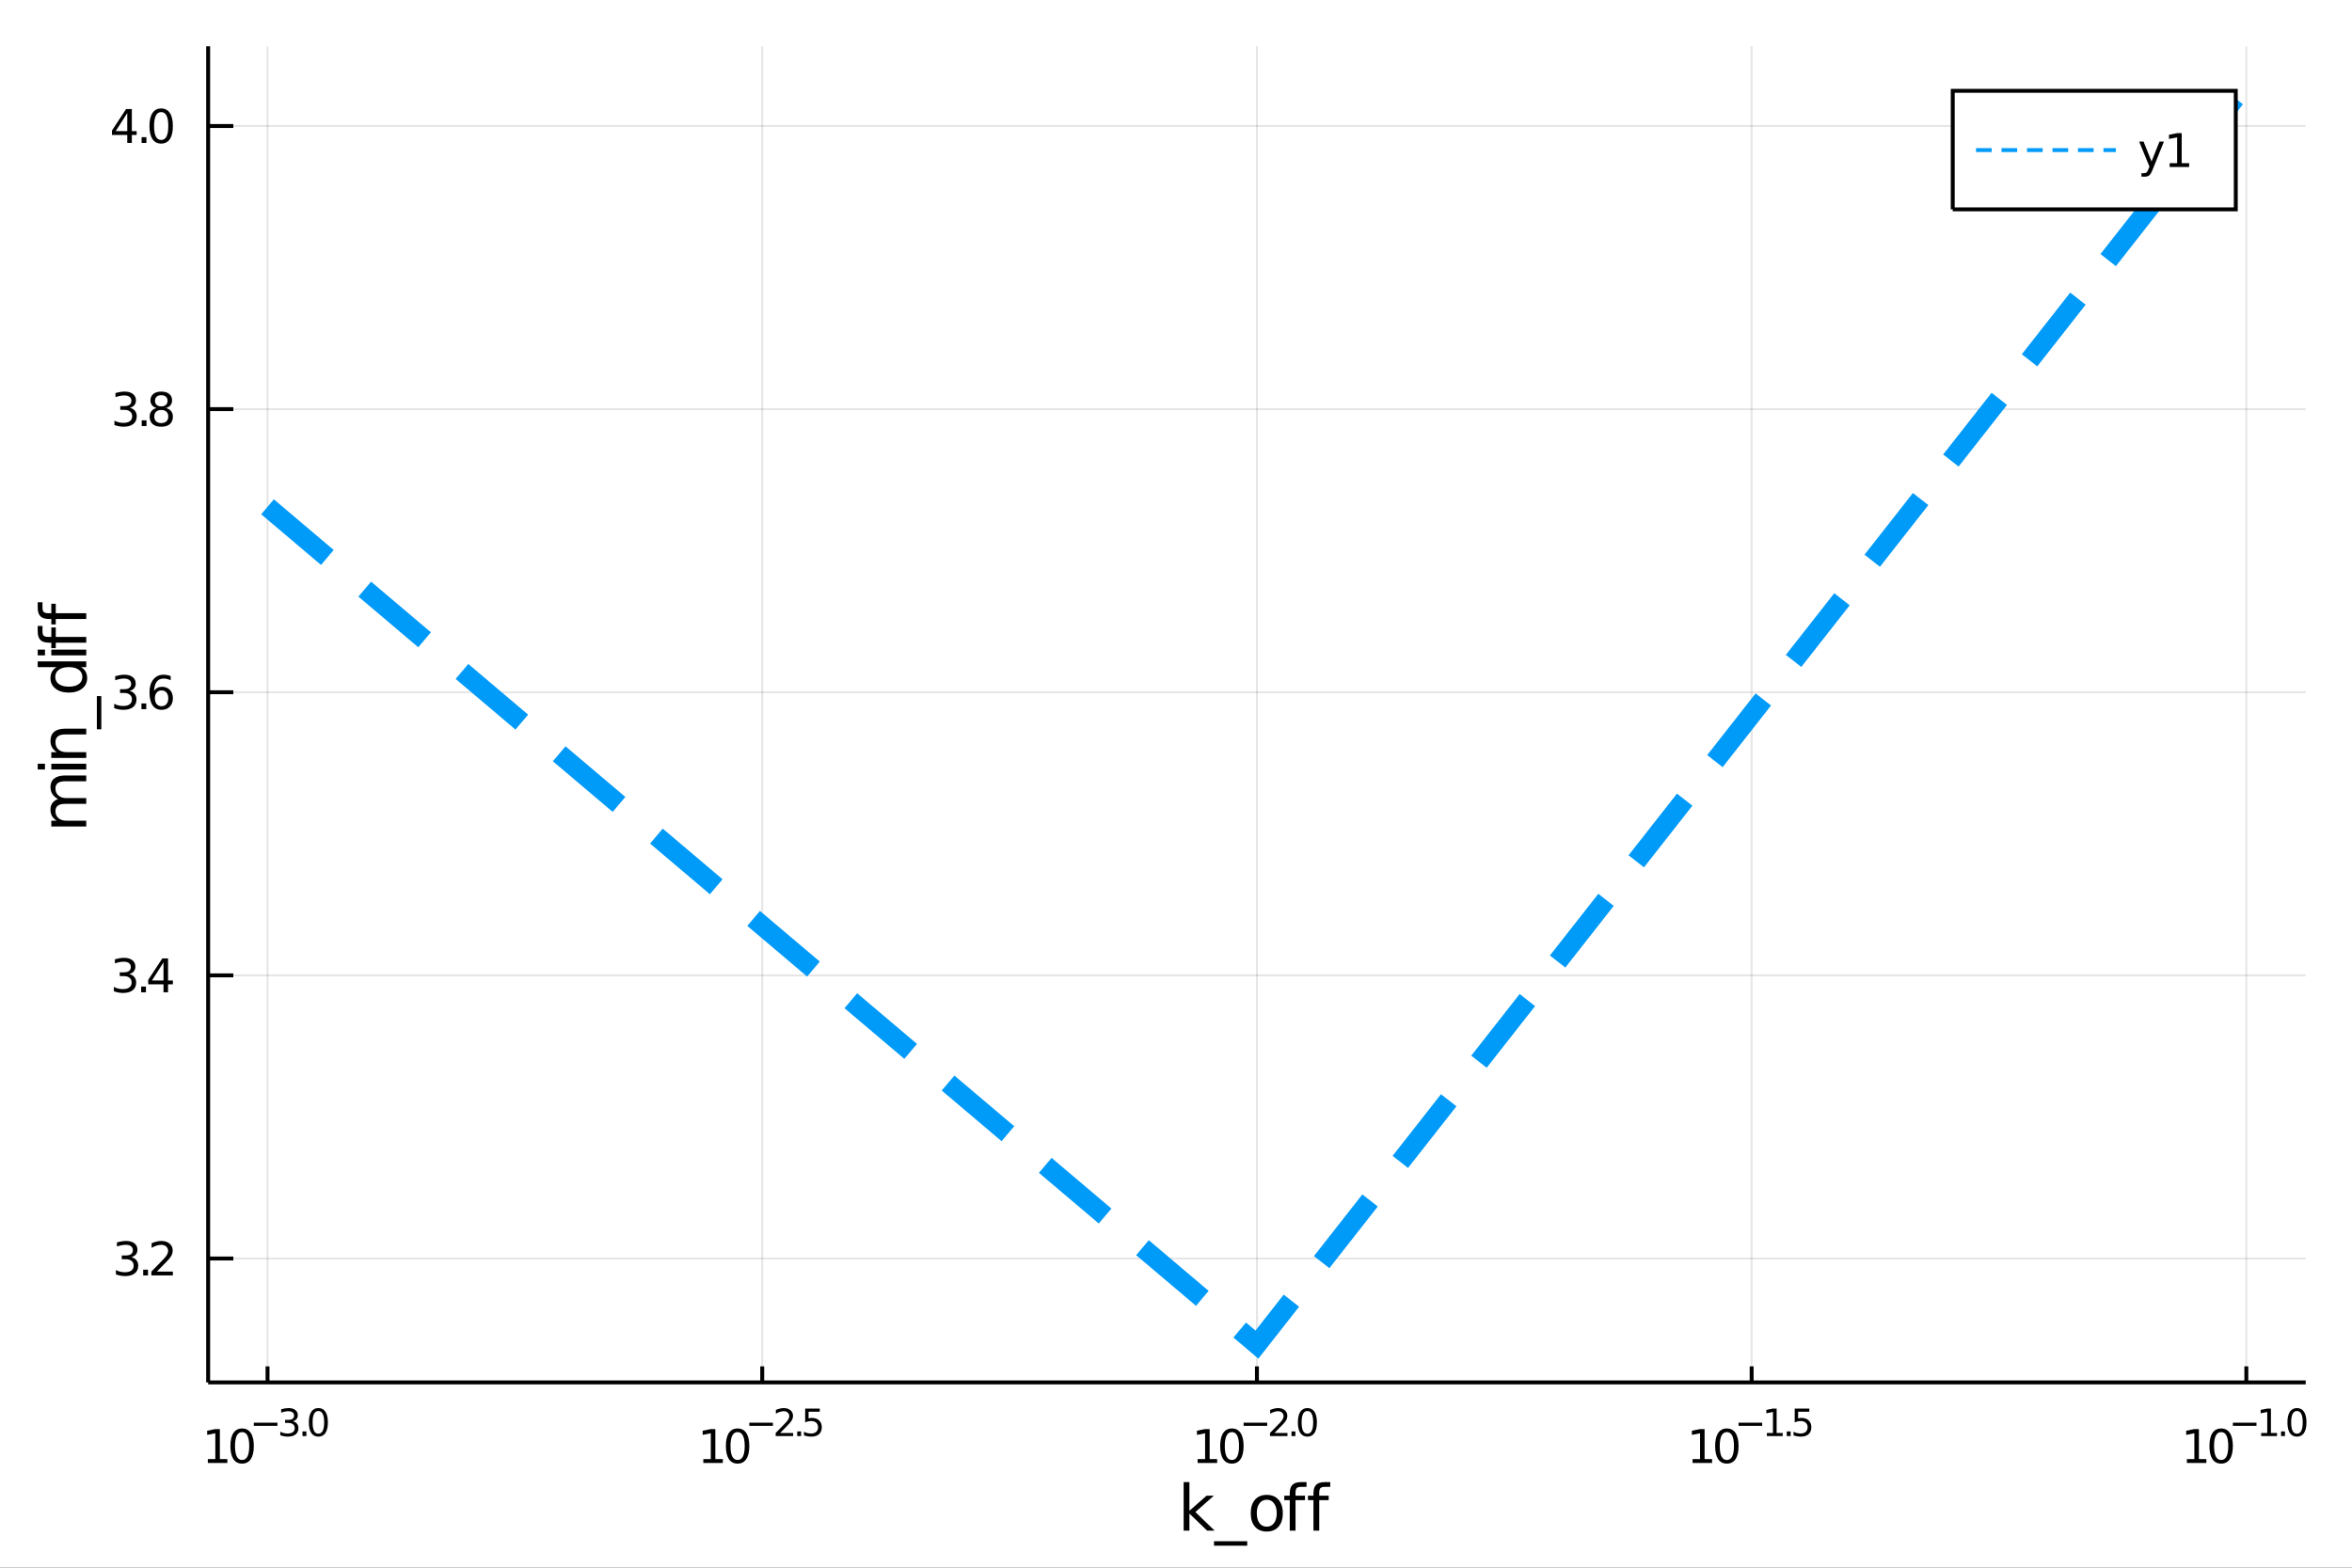 <?xml version="1.0" encoding="utf-8"?>
<svg xmlns="http://www.w3.org/2000/svg" xmlns:xlink="http://www.w3.org/1999/xlink" width="600" height="400" viewBox="0 0 2400 1600">
<rect x="0" y="0" width="2400" height="1600" fill="#333333" stroke="none"/>
<defs>
  <clipPath id="clip980">
    <rect x="0" y="0" width="2400" height="1600"/>
  </clipPath>
</defs>
<path clip-path="url(#clip980)" d="
M0 1600 L2400 1600 L2400 0 L0 0  Z
  " fill="#ffffff" fill-rule="evenodd" fill-opacity="1"/>
<defs>
  <clipPath id="clip981">
    <rect x="480" y="0" width="1681" height="1600"/>
  </clipPath>
</defs>
<path clip-path="url(#clip980)" d="
M212.413 1410.9 L2352.76 1410.9 L2352.76 47.244 L212.413 47.244  Z
  " fill="#ffffff" fill-rule="evenodd" fill-opacity="1"/>
<defs>
  <clipPath id="clip982">
    <rect x="212" y="47" width="2141" height="1365"/>
  </clipPath>
</defs>
<polyline clip-path="url(#clip982)" style="stroke:#000000; stroke-width:2; stroke-opacity:0.1; fill:none" points="
  272.988,1410.9 272.988,47.244 
  "/>
<polyline clip-path="url(#clip982)" style="stroke:#000000; stroke-width:2; stroke-opacity:0.1; fill:none" points="
  777.786,1410.9 777.786,47.244 
  "/>
<polyline clip-path="url(#clip982)" style="stroke:#000000; stroke-width:2; stroke-opacity:0.1; fill:none" points="
  1282.58,1410.9 1282.58,47.244 
  "/>
<polyline clip-path="url(#clip982)" style="stroke:#000000; stroke-width:2; stroke-opacity:0.1; fill:none" points="
  1787.38,1410.9 1787.38,47.244 
  "/>
<polyline clip-path="url(#clip982)" style="stroke:#000000; stroke-width:2; stroke-opacity:0.1; fill:none" points="
  2292.18,1410.9 2292.18,47.244 
  "/>
<polyline clip-path="url(#clip980)" style="stroke:#000000; stroke-width:4; stroke-opacity:1; fill:none" points="
  212.413,1410.9 2352.76,1410.9 
  "/>
<polyline clip-path="url(#clip980)" style="stroke:#000000; stroke-width:4; stroke-opacity:1; fill:none" points="
  272.988,1410.9 272.988,1394.53 
  "/>
<polyline clip-path="url(#clip980)" style="stroke:#000000; stroke-width:4; stroke-opacity:1; fill:none" points="
  777.786,1410.9 777.786,1394.53 
  "/>
<polyline clip-path="url(#clip980)" style="stroke:#000000; stroke-width:4; stroke-opacity:1; fill:none" points="
  1282.58,1410.9 1282.58,1394.53 
  "/>
<polyline clip-path="url(#clip980)" style="stroke:#000000; stroke-width:4; stroke-opacity:1; fill:none" points="
  1787.38,1410.9 1787.38,1394.53 
  "/>
<polyline clip-path="url(#clip980)" style="stroke:#000000; stroke-width:4; stroke-opacity:1; fill:none" points="
  2292.18,1410.9 2292.18,1394.53 
  "/>
<path clip-path="url(#clip980)" d="M 0 0 M212.079 1489.17 L219.718 1489.17 L219.718 1462.8 L211.407 1464.47 L211.407 1460.21 L219.671 1458.54 L224.347 1458.54 L224.347 1489.17 L231.986 1489.17 L231.986 1493.1 L212.079 1493.1 L212.079 1489.17 Z" fill="#000000" fill-rule="evenodd" fill-opacity="1" /><path clip-path="url(#clip980)" d="M 0 0 M247.055 1461.62 Q243.444 1461.62 241.616 1465.19 Q239.81 1468.73 239.81 1475.86 Q239.81 1482.97 241.616 1486.53 Q243.444 1490.07 247.055 1490.07 Q250.69 1490.07 252.495 1486.53 Q254.324 1482.97 254.324 1475.86 Q254.324 1468.73 252.495 1465.19 Q250.69 1461.62 247.055 1461.62 M247.055 1457.92 Q252.865 1457.92 255.921 1462.53 Q259 1467.11 259 1475.86 Q259 1484.59 255.921 1489.19 Q252.865 1493.78 247.055 1493.78 Q241.245 1493.78 238.166 1489.19 Q235.111 1484.59 235.111 1475.86 Q235.111 1467.11 238.166 1462.53 Q241.245 1457.92 247.055 1457.92 Z" fill="#000000" fill-rule="evenodd" fill-opacity="1" /><path clip-path="url(#clip980)" d="M 0 0 M259 1452.02 L283.111 1452.02 L283.111 1455.22 L259 1455.22 L259 1452.02 Z" fill="#000000" fill-rule="evenodd" fill-opacity="1" /><path clip-path="url(#clip980)" d="M 0 0 M298.741 1450.55 Q301.468 1451.14 302.991 1452.98 Q304.533 1454.82 304.533 1457.53 Q304.533 1461.69 301.675 1463.96 Q298.816 1466.24 293.55 1466.24 Q291.782 1466.24 289.901 1465.88 Q288.039 1465.54 286.045 1464.85 L286.045 1461.18 Q287.625 1462.1 289.506 1462.57 Q291.387 1463.04 293.437 1463.04 Q297.01 1463.04 298.872 1461.63 Q300.753 1460.22 300.753 1457.53 Q300.753 1455.05 299.004 1453.66 Q297.274 1452.25 294.17 1452.25 L290.898 1452.25 L290.898 1449.12 L294.321 1449.12 Q297.123 1449.12 298.609 1448.01 Q300.095 1446.89 300.095 1444.78 Q300.095 1442.62 298.552 1441.47 Q297.029 1440.3 294.17 1440.3 Q292.609 1440.3 290.822 1440.64 Q289.036 1440.98 286.892 1441.69 L286.892 1438.31 Q289.055 1437.71 290.935 1437.41 Q292.835 1437.11 294.509 1437.11 Q298.835 1437.11 301.355 1439.08 Q303.875 1441.04 303.875 1444.38 Q303.875 1446.72 302.54 1448.33 Q301.204 1449.93 298.741 1450.55 Z" fill="#000000" fill-rule="evenodd" fill-opacity="1" /><path clip-path="url(#clip980)" d="M 0 0 M308.652 1460.92 L312.621 1460.92 L312.621 1465.69 L308.652 1465.69 L308.652 1460.92 Z" fill="#000000" fill-rule="evenodd" fill-opacity="1" /><path clip-path="url(#clip980)" d="M 0 0 M324.865 1440.11 Q321.931 1440.11 320.445 1443.01 Q318.978 1445.89 318.978 1451.68 Q318.978 1457.46 320.445 1460.35 Q321.931 1463.23 324.865 1463.23 Q327.817 1463.23 329.284 1460.35 Q330.77 1457.46 330.77 1451.68 Q330.77 1445.89 329.284 1443.01 Q327.817 1440.11 324.865 1440.11 M324.865 1437.11 Q329.585 1437.11 332.068 1440.85 Q334.569 1444.57 334.569 1451.68 Q334.569 1458.77 332.068 1462.51 Q329.585 1466.24 324.865 1466.24 Q320.144 1466.24 317.642 1462.51 Q315.16 1458.77 315.16 1451.68 Q315.16 1444.57 317.642 1440.85 Q320.144 1437.11 324.865 1437.11 Z" fill="#000000" fill-rule="evenodd" fill-opacity="1" /><path clip-path="url(#clip980)" d="M 0 0 M717.667 1489.17 L725.305 1489.17 L725.305 1462.8 L716.995 1464.47 L716.995 1460.21 L725.259 1458.54 L729.935 1458.54 L729.935 1489.17 L737.574 1489.17 L737.574 1493.1 L717.667 1493.1 L717.667 1489.17 Z" fill="#000000" fill-rule="evenodd" fill-opacity="1" /><path clip-path="url(#clip980)" d="M 0 0 M752.643 1461.62 Q749.032 1461.62 747.203 1465.19 Q745.398 1468.73 745.398 1475.86 Q745.398 1482.97 747.203 1486.53 Q749.032 1490.07 752.643 1490.07 Q756.277 1490.07 758.083 1486.53 Q759.912 1482.97 759.912 1475.86 Q759.912 1468.73 758.083 1465.19 Q756.277 1461.62 752.643 1461.62 M752.643 1457.92 Q758.453 1457.92 761.509 1462.53 Q764.588 1467.11 764.588 1475.86 Q764.588 1484.59 761.509 1489.19 Q758.453 1493.78 752.643 1493.78 Q746.833 1493.78 743.754 1489.19 Q740.699 1484.59 740.699 1475.86 Q740.699 1467.11 743.754 1462.53 Q746.833 1457.92 752.643 1457.92 Z" fill="#000000" fill-rule="evenodd" fill-opacity="1" /><path clip-path="url(#clip980)" d="M 0 0 M764.588 1452.02 L788.699 1452.02 L788.699 1455.22 L764.588 1455.22 L764.588 1452.02 Z" fill="#000000" fill-rule="evenodd" fill-opacity="1" /><path clip-path="url(#clip980)" d="M 0 0 M796.091 1462.5 L809.35 1462.5 L809.35 1465.69 L791.52 1465.69 L791.52 1462.5 Q793.683 1460.26 797.407 1456.5 Q801.15 1452.72 802.109 1451.63 Q803.933 1449.58 804.648 1448.16 Q805.382 1446.74 805.382 1445.36 Q805.382 1443.12 803.802 1441.71 Q802.241 1440.3 799.721 1440.3 Q797.934 1440.3 795.94 1440.92 Q793.965 1441.54 791.708 1442.8 L791.708 1438.97 Q794.003 1438.05 795.997 1437.58 Q797.99 1437.11 799.645 1437.11 Q804.009 1437.11 806.604 1439.29 Q809.2 1441.47 809.2 1445.12 Q809.2 1446.85 808.541 1448.41 Q807.902 1449.95 806.19 1452.06 Q805.72 1452.6 803.2 1455.22 Q800.68 1457.81 796.091 1462.5 Z" fill="#000000" fill-rule="evenodd" fill-opacity="1" /><path clip-path="url(#clip980)" d="M 0 0 M813.469 1460.92 L817.437 1460.92 L817.437 1465.69 L813.469 1465.69 L813.469 1460.92 Z" fill="#000000" fill-rule="evenodd" fill-opacity="1" /><path clip-path="url(#clip980)" d="M 0 0 M821.594 1437.61 L836.509 1437.61 L836.509 1440.81 L825.073 1440.81 L825.073 1447.69 Q825.901 1447.41 826.728 1447.28 Q827.556 1447.13 828.384 1447.13 Q833.085 1447.13 835.831 1449.71 Q838.577 1452.28 838.577 1456.68 Q838.577 1461.22 835.756 1463.74 Q832.935 1466.24 827.801 1466.24 Q826.033 1466.24 824.189 1465.94 Q822.365 1465.64 820.409 1465.04 L820.409 1461.22 Q822.102 1462.14 823.907 1462.59 Q825.713 1463.04 827.725 1463.04 Q830.979 1463.04 832.879 1461.33 Q834.778 1459.62 834.778 1456.68 Q834.778 1453.75 832.879 1452.04 Q830.979 1450.33 827.725 1450.33 Q826.202 1450.33 824.678 1450.67 Q823.174 1451 821.594 1451.72 L821.594 1437.61 Z" fill="#000000" fill-rule="evenodd" fill-opacity="1" /><path clip-path="url(#clip980)" d="M 0 0 M1222.06 1489.17 L1229.7 1489.17 L1229.7 1462.8 L1221.39 1464.47 L1221.39 1460.21 L1229.65 1458.54 L1234.33 1458.54 L1234.33 1489.17 L1241.97 1489.17 L1241.97 1493.1 L1222.06 1493.1 L1222.06 1489.17 Z" fill="#000000" fill-rule="evenodd" fill-opacity="1" /><path clip-path="url(#clip980)" d="M 0 0 M1257.04 1461.62 Q1253.43 1461.62 1251.6 1465.19 Q1249.79 1468.73 1249.79 1475.86 Q1249.79 1482.97 1251.6 1486.53 Q1253.43 1490.07 1257.04 1490.07 Q1260.67 1490.07 1262.48 1486.53 Q1264.31 1482.97 1264.31 1475.86 Q1264.31 1468.73 1262.48 1465.19 Q1260.67 1461.62 1257.04 1461.62 M1257.04 1457.92 Q1262.85 1457.92 1265.9 1462.53 Q1268.98 1467.11 1268.98 1475.86 Q1268.98 1484.59 1265.9 1489.19 Q1262.85 1493.78 1257.04 1493.78 Q1251.23 1493.78 1248.15 1489.19 Q1245.09 1484.59 1245.09 1475.86 Q1245.09 1467.11 1248.15 1462.53 Q1251.23 1457.92 1257.04 1457.92 Z" fill="#000000" fill-rule="evenodd" fill-opacity="1" /><path clip-path="url(#clip980)" d="M 0 0 M1268.98 1452.02 L1293.09 1452.02 L1293.09 1455.22 L1268.98 1455.22 L1268.98 1452.02 Z" fill="#000000" fill-rule="evenodd" fill-opacity="1" /><path clip-path="url(#clip980)" d="M 0 0 M1300.48 1462.5 L1313.74 1462.5 L1313.74 1465.69 L1295.91 1465.69 L1295.91 1462.5 Q1298.08 1460.26 1301.8 1456.5 Q1305.54 1452.72 1306.5 1451.63 Q1308.33 1449.58 1309.04 1448.16 Q1309.78 1446.74 1309.78 1445.36 Q1309.78 1443.12 1308.2 1441.71 Q1306.63 1440.3 1304.11 1440.3 Q1302.33 1440.3 1300.33 1440.92 Q1298.36 1441.54 1296.1 1442.8 L1296.1 1438.97 Q1298.4 1438.05 1300.39 1437.58 Q1302.38 1437.11 1304.04 1437.11 Q1308.4 1437.11 1311 1439.29 Q1313.59 1441.47 1313.59 1445.12 Q1313.59 1446.85 1312.93 1448.41 Q1312.3 1449.95 1310.58 1452.06 Q1310.11 1452.6 1307.59 1455.22 Q1305.07 1457.81 1300.48 1462.5 Z" fill="#000000" fill-rule="evenodd" fill-opacity="1" /><path clip-path="url(#clip980)" d="M 0 0 M1317.86 1460.92 L1321.83 1460.92 L1321.83 1465.69 L1317.86 1465.69 L1317.86 1460.92 Z" fill="#000000" fill-rule="evenodd" fill-opacity="1" /><path clip-path="url(#clip980)" d="M 0 0 M1334.07 1440.11 Q1331.14 1440.11 1329.66 1443.01 Q1328.19 1445.89 1328.19 1451.68 Q1328.19 1457.46 1329.66 1460.35 Q1331.14 1463.23 1334.07 1463.23 Q1337.03 1463.23 1338.49 1460.35 Q1339.98 1457.46 1339.98 1451.68 Q1339.98 1445.89 1338.49 1443.01 Q1337.03 1440.11 1334.07 1440.11 M1334.07 1437.11 Q1338.8 1437.11 1341.28 1440.85 Q1343.78 1444.57 1343.78 1451.68 Q1343.78 1458.77 1341.28 1462.51 Q1338.8 1466.24 1334.07 1466.24 Q1329.35 1466.24 1326.85 1462.51 Q1324.37 1458.77 1324.37 1451.68 Q1324.37 1444.57 1326.85 1440.85 Q1329.35 1437.11 1334.07 1437.11 Z" fill="#000000" fill-rule="evenodd" fill-opacity="1" /><path clip-path="url(#clip980)" d="M 0 0 M1727.11 1489.17 L1734.75 1489.17 L1734.75 1462.8 L1726.44 1464.47 L1726.44 1460.21 L1734.7 1458.54 L1739.38 1458.54 L1739.38 1489.17 L1747.02 1489.17 L1747.02 1493.1 L1727.11 1493.1 L1727.11 1489.17 Z" fill="#000000" fill-rule="evenodd" fill-opacity="1" /><path clip-path="url(#clip980)" d="M 0 0 M1762.09 1461.62 Q1758.48 1461.62 1756.65 1465.19 Q1754.84 1468.73 1754.84 1475.86 Q1754.84 1482.97 1756.65 1486.53 Q1758.48 1490.07 1762.09 1490.07 Q1765.72 1490.07 1767.53 1486.53 Q1769.36 1482.97 1769.36 1475.86 Q1769.36 1468.73 1767.53 1465.19 Q1765.72 1461.62 1762.09 1461.62 M1762.09 1457.92 Q1767.9 1457.92 1770.95 1462.53 Q1774.03 1467.11 1774.03 1475.86 Q1774.03 1484.59 1770.95 1489.19 Q1767.9 1493.78 1762.09 1493.78 Q1756.28 1493.78 1753.2 1489.19 Q1750.14 1484.59 1750.14 1475.86 Q1750.14 1467.11 1753.2 1462.53 Q1756.28 1457.92 1762.09 1457.92 Z" fill="#000000" fill-rule="evenodd" fill-opacity="1" /><path clip-path="url(#clip980)" d="M 0 0 M1774.03 1452.02 L1798.14 1452.02 L1798.14 1455.22 L1774.03 1455.22 L1774.03 1452.02 Z" fill="#000000" fill-rule="evenodd" fill-opacity="1" /><path clip-path="url(#clip980)" d="M 0 0 M1802.92 1462.5 L1809.13 1462.5 L1809.13 1441.07 L1802.38 1442.43 L1802.38 1438.97 L1809.09 1437.61 L1812.89 1437.61 L1812.89 1462.5 L1819.1 1462.5 L1819.1 1465.69 L1802.92 1465.69 L1802.92 1462.5 Z" fill="#000000" fill-rule="evenodd" fill-opacity="1" /><path clip-path="url(#clip980)" d="M 0 0 M1823.22 1460.92 L1827.18 1460.92 L1827.18 1465.69 L1823.22 1465.69 L1823.22 1460.92 Z" fill="#000000" fill-rule="evenodd" fill-opacity="1" /><path clip-path="url(#clip980)" d="M 0 0 M1831.34 1437.61 L1846.25 1437.61 L1846.25 1440.81 L1834.82 1440.81 L1834.82 1447.69 Q1835.65 1447.41 1836.47 1447.28 Q1837.3 1447.13 1838.13 1447.13 Q1842.83 1447.13 1845.58 1449.71 Q1848.32 1452.28 1848.32 1456.68 Q1848.32 1461.22 1845.5 1463.74 Q1842.68 1466.24 1837.55 1466.24 Q1835.78 1466.24 1833.94 1465.94 Q1832.11 1465.64 1830.16 1465.04 L1830.16 1461.22 Q1831.85 1462.14 1833.65 1462.59 Q1835.46 1463.04 1837.47 1463.04 Q1840.73 1463.04 1842.62 1461.33 Q1844.52 1459.62 1844.52 1456.68 Q1844.52 1453.75 1842.62 1452.04 Q1840.73 1450.33 1837.47 1450.33 Q1835.95 1450.33 1834.42 1450.67 Q1832.92 1451 1831.34 1451.72 L1831.34 1437.61 Z" fill="#000000" fill-rule="evenodd" fill-opacity="1" /><path clip-path="url(#clip980)" d="M 0 0 M2231.51 1489.17 L2239.14 1489.17 L2239.14 1462.8 L2230.83 1464.47 L2230.83 1460.21 L2239.1 1458.54 L2243.77 1458.54 L2243.77 1489.17 L2251.41 1489.17 L2251.41 1493.1 L2231.51 1493.1 L2231.51 1489.17 Z" fill="#000000" fill-rule="evenodd" fill-opacity="1" /><path clip-path="url(#clip980)" d="M 0 0 M2266.48 1461.62 Q2262.87 1461.62 2261.04 1465.19 Q2259.24 1468.73 2259.24 1475.86 Q2259.24 1482.97 2261.04 1486.53 Q2262.87 1490.07 2266.48 1490.07 Q2270.12 1490.07 2271.92 1486.53 Q2273.75 1482.97 2273.75 1475.86 Q2273.75 1468.73 2271.92 1465.19 Q2270.12 1461.62 2266.48 1461.62 M2266.48 1457.92 Q2272.29 1457.92 2275.35 1462.53 Q2278.43 1467.11 2278.43 1475.86 Q2278.43 1484.59 2275.35 1489.19 Q2272.29 1493.78 2266.48 1493.78 Q2260.67 1493.78 2257.59 1489.19 Q2254.54 1484.59 2254.54 1475.86 Q2254.54 1467.11 2257.59 1462.53 Q2260.67 1457.92 2266.48 1457.92 Z" fill="#000000" fill-rule="evenodd" fill-opacity="1" /><path clip-path="url(#clip980)" d="M 0 0 M2278.43 1452.02 L2302.54 1452.02 L2302.54 1455.22 L2278.43 1455.22 L2278.43 1452.02 Z" fill="#000000" fill-rule="evenodd" fill-opacity="1" /><path clip-path="url(#clip980)" d="M 0 0 M2307.32 1462.5 L2313.52 1462.5 L2313.52 1441.07 L2306.77 1442.43 L2306.77 1438.97 L2313.48 1437.61 L2317.28 1437.61 L2317.28 1462.5 L2323.49 1462.5 L2323.49 1465.69 L2307.32 1465.69 L2307.32 1462.5 Z" fill="#000000" fill-rule="evenodd" fill-opacity="1" /><path clip-path="url(#clip980)" d="M 0 0 M2327.61 1460.92 L2331.58 1460.92 L2331.58 1465.69 L2327.61 1465.69 L2327.61 1460.92 Z" fill="#000000" fill-rule="evenodd" fill-opacity="1" /><path clip-path="url(#clip980)" d="M 0 0 M2343.82 1440.11 Q2340.89 1440.11 2339.4 1443.01 Q2337.93 1445.89 2337.93 1451.68 Q2337.93 1457.46 2339.4 1460.35 Q2340.89 1463.23 2343.82 1463.23 Q2346.77 1463.23 2348.24 1460.35 Q2349.73 1457.46 2349.73 1451.68 Q2349.73 1445.89 2348.24 1443.01 Q2346.77 1440.11 2343.82 1440.11 M2343.82 1437.11 Q2348.54 1437.11 2351.02 1440.85 Q2353.53 1444.57 2353.53 1451.68 Q2353.53 1458.77 2351.02 1462.51 Q2348.54 1466.24 2343.82 1466.24 Q2339.1 1466.24 2336.6 1462.51 Q2334.12 1458.77 2334.12 1451.68 Q2334.12 1444.57 2336.6 1440.85 Q2339.1 1437.11 2343.82 1437.11 Z" fill="#000000" fill-rule="evenodd" fill-opacity="1" /><path clip-path="url(#clip980)" d="M 0 0 M1207.8 1512.66 L1213.69 1512.66 L1213.69 1541.91 L1231.17 1526.54 L1238.64 1526.54 L1219.74 1543.22 L1239.44 1562.19 L1231.8 1562.19 L1213.69 1544.78 L1213.69 1562.19 L1207.8 1562.19 L1207.8 1512.66 Z" fill="#000000" fill-rule="evenodd" fill-opacity="1" /><path clip-path="url(#clip980)" d="M 0 0 M1272.67 1573.01 L1272.67 1577.56 L1238.8 1577.56 L1238.8 1573.01 L1272.67 1573.01 Z" fill="#000000" fill-rule="evenodd" fill-opacity="1" /><path clip-path="url(#clip980)" d="M 0 0 M1292.63 1530.64 Q1287.92 1530.64 1285.18 1534.34 Q1282.44 1538 1282.44 1544.39 Q1282.44 1550.79 1285.15 1554.48 Q1287.88 1558.14 1292.63 1558.14 Q1297.3 1558.14 1300.04 1554.45 Q1302.78 1550.76 1302.78 1544.39 Q1302.78 1538.06 1300.04 1534.37 Q1297.3 1530.64 1292.63 1530.64 M1292.63 1525.68 Q1300.27 1525.68 1304.63 1530.64 Q1308.99 1535.61 1308.99 1544.39 Q1308.99 1553.15 1304.63 1558.14 Q1300.27 1563.11 1292.63 1563.11 Q1284.96 1563.11 1280.59 1558.14 Q1276.27 1553.15 1276.27 1544.39 Q1276.27 1535.61 1280.59 1530.64 Q1284.96 1525.68 1292.63 1525.68 Z" fill="#000000" fill-rule="evenodd" fill-opacity="1" /><path clip-path="url(#clip980)" d="M 0 0 M1333.18 1512.66 L1333.18 1517.53 L1327.57 1517.53 Q1324.42 1517.53 1323.18 1518.8 Q1321.97 1520.08 1321.97 1523.39 L1321.97 1526.54 L1331.62 1526.54 L1331.62 1531.09 L1321.97 1531.09 L1321.97 1562.19 L1316.08 1562.19 L1316.08 1531.09 L1310.48 1531.09 L1310.48 1526.54 L1316.08 1526.54 L1316.08 1524.05 Q1316.08 1518.1 1318.85 1515.4 Q1321.62 1512.66 1327.64 1512.66 L1333.18 1512.66 Z" fill="#000000" fill-rule="evenodd" fill-opacity="1" /><path clip-path="url(#clip980)" d="M 0 0 M1357.37 1512.66 L1357.37 1517.53 L1351.76 1517.53 Q1348.61 1517.53 1347.37 1518.8 Q1346.16 1520.08 1346.16 1523.39 L1346.16 1526.54 L1355.81 1526.54 L1355.81 1531.09 L1346.16 1531.09 L1346.16 1562.19 L1340.27 1562.19 L1340.27 1531.09 L1334.67 1531.09 L1334.67 1526.54 L1340.27 1526.54 L1340.27 1524.05 Q1340.27 1518.1 1343.04 1515.4 Q1345.81 1512.66 1351.83 1512.66 L1357.37 1512.66 Z" fill="#000000" fill-rule="evenodd" fill-opacity="1" /><polyline clip-path="url(#clip982)" style="stroke:#000000; stroke-width:2; stroke-opacity:0.1; fill:none" points="
  212.413,1284.44 2352.76,1284.44 
  "/>
<polyline clip-path="url(#clip982)" style="stroke:#000000; stroke-width:2; stroke-opacity:0.1; fill:none" points="
  212.413,995.479 2352.76,995.479 
  "/>
<polyline clip-path="url(#clip982)" style="stroke:#000000; stroke-width:2; stroke-opacity:0.1; fill:none" points="
  212.413,706.522 2352.76,706.522 
  "/>
<polyline clip-path="url(#clip982)" style="stroke:#000000; stroke-width:2; stroke-opacity:0.1; fill:none" points="
  212.413,417.565 2352.76,417.565 
  "/>
<polyline clip-path="url(#clip982)" style="stroke:#000000; stroke-width:2; stroke-opacity:0.1; fill:none" points="
  212.413,128.607 2352.76,128.607 
  "/>
<polyline clip-path="url(#clip980)" style="stroke:#000000; stroke-width:4; stroke-opacity:1; fill:none" points="
  212.413,1410.9 212.413,47.244 
  "/>
<polyline clip-path="url(#clip980)" style="stroke:#000000; stroke-width:4; stroke-opacity:1; fill:none" points="
  212.413,1284.44 238.097,1284.44 
  "/>
<polyline clip-path="url(#clip980)" style="stroke:#000000; stroke-width:4; stroke-opacity:1; fill:none" points="
  212.413,995.479 238.097,995.479 
  "/>
<polyline clip-path="url(#clip980)" style="stroke:#000000; stroke-width:4; stroke-opacity:1; fill:none" points="
  212.413,706.522 238.097,706.522 
  "/>
<polyline clip-path="url(#clip980)" style="stroke:#000000; stroke-width:4; stroke-opacity:1; fill:none" points="
  212.413,417.565 238.097,417.565 
  "/>
<polyline clip-path="url(#clip980)" style="stroke:#000000; stroke-width:4; stroke-opacity:1; fill:none" points="
  212.413,128.607 238.097,128.607 
  "/>
<path clip-path="url(#clip980)" d="M 0 0 M133.913 1283.08 Q137.269 1283.8 139.144 1286.07 Q141.042 1288.34 141.042 1291.67 Q141.042 1296.79 137.524 1299.59 Q134.005 1302.39 127.524 1302.39 Q125.348 1302.39 123.033 1301.95 Q120.742 1301.53 118.288 1300.67 L118.288 1296.16 Q120.232 1297.3 122.547 1297.87 Q124.862 1298.45 127.385 1298.45 Q131.783 1298.45 134.075 1296.72 Q136.39 1294.98 136.39 1291.67 Q136.39 1288.61 134.237 1286.9 Q132.107 1285.17 128.288 1285.17 L124.26 1285.17 L124.26 1281.32 L128.473 1281.32 Q131.922 1281.32 133.751 1279.96 Q135.579 1278.57 135.579 1275.98 Q135.579 1273.31 133.681 1271.9 Q131.806 1270.47 128.288 1270.47 Q126.367 1270.47 124.168 1270.88 Q121.968 1271.3 119.33 1272.18 L119.33 1268.01 Q121.992 1267.27 124.306 1266.9 Q126.644 1266.53 128.705 1266.53 Q134.029 1266.53 137.13 1268.96 Q140.232 1271.37 140.232 1275.49 Q140.232 1278.36 138.589 1280.35 Q136.945 1282.32 133.913 1283.08 Z" fill="#000000" fill-rule="evenodd" fill-opacity="1" /><path clip-path="url(#clip980)" d="M 0 0 M146.112 1295.84 L150.996 1295.84 L150.996 1301.72 L146.112 1301.72 L146.112 1295.84 Z" fill="#000000" fill-rule="evenodd" fill-opacity="1" /><path clip-path="url(#clip980)" d="M 0 0 M160.093 1297.78 L176.413 1297.78 L176.413 1301.72 L154.468 1301.72 L154.468 1297.78 Q157.13 1295.03 161.714 1290.4 Q166.32 1285.74 167.501 1284.4 Q169.746 1281.88 170.626 1280.14 Q171.528 1278.38 171.528 1276.69 Q171.528 1273.94 169.584 1272.2 Q167.663 1270.47 164.561 1270.47 Q162.362 1270.47 159.908 1271.23 Q157.478 1271.99 154.7 1273.55 L154.7 1268.82 Q157.524 1267.69 159.978 1267.11 Q162.431 1266.53 164.468 1266.53 Q169.839 1266.53 173.033 1269.22 Q176.227 1271.9 176.227 1276.39 Q176.227 1278.52 175.417 1280.44 Q174.63 1282.34 172.524 1284.93 Q171.945 1285.61 168.843 1288.82 Q165.741 1292.02 160.093 1297.78 Z" fill="#000000" fill-rule="evenodd" fill-opacity="1" /><path clip-path="url(#clip980)" d="M 0 0 M131.83 994.125 Q135.186 994.843 137.061 997.111 Q138.959 999.38 138.959 1002.71 Q138.959 1007.83 135.441 1010.63 Q131.922 1013.43 125.441 1013.43 Q123.265 1013.43 120.95 1012.99 Q118.658 1012.57 116.205 1011.72 L116.205 1007.2 Q118.149 1008.34 120.464 1008.92 Q122.779 1009.5 125.302 1009.5 Q129.7 1009.5 131.992 1007.76 Q134.306 1006.02 134.306 1002.71 Q134.306 999.657 132.154 997.945 Q130.024 996.208 126.205 996.208 L122.177 996.208 L122.177 992.366 L126.39 992.366 Q129.839 992.366 131.667 991 Q133.496 989.611 133.496 987.019 Q133.496 984.357 131.598 982.945 Q129.723 981.509 126.205 981.509 Q124.283 981.509 122.084 981.926 Q119.885 982.343 117.246 983.222 L117.246 979.056 Q119.908 978.315 122.223 977.945 Q124.561 977.574 126.621 977.574 Q131.945 977.574 135.047 980.005 Q138.149 982.412 138.149 986.533 Q138.149 989.403 136.505 991.394 Q134.862 993.361 131.83 994.125 Z" fill="#000000" fill-rule="evenodd" fill-opacity="1" /><path clip-path="url(#clip980)" d="M 0 0 M144.029 1006.88 L148.913 1006.88 L148.913 1012.76 L144.029 1012.76 L144.029 1006.88 Z" fill="#000000" fill-rule="evenodd" fill-opacity="1" /><path clip-path="url(#clip980)" d="M 0 0 M166.829 982.273 L155.024 1000.72 L166.829 1000.72 L166.829 982.273 M165.602 978.199 L171.482 978.199 L171.482 1000.72 L176.413 1000.72 L176.413 1004.61 L171.482 1004.61 L171.482 1012.76 L166.829 1012.76 L166.829 1004.61 L151.228 1004.61 L151.228 1000.1 L165.602 978.199 Z" fill="#000000" fill-rule="evenodd" fill-opacity="1" /><path clip-path="url(#clip980)" d="M 0 0 M132.154 705.168 Q135.51 705.885 137.385 708.154 Q139.283 710.422 139.283 713.756 Q139.283 718.871 135.765 721.672 Q132.246 724.473 125.765 724.473 Q123.589 724.473 121.274 724.033 Q118.982 723.617 116.529 722.76 L116.529 718.246 Q118.473 719.381 120.788 719.959 Q123.103 720.538 125.626 720.538 Q130.024 720.538 132.316 718.802 Q134.63 717.066 134.63 713.756 Q134.63 710.7 132.478 708.987 Q130.348 707.251 126.529 707.251 L122.501 707.251 L122.501 703.409 L126.714 703.409 Q130.163 703.409 131.992 702.043 Q133.82 700.654 133.82 698.061 Q133.82 695.399 131.922 693.987 Q130.047 692.552 126.529 692.552 Q124.607 692.552 122.408 692.969 Q120.209 693.385 117.57 694.265 L117.57 690.098 Q120.232 689.358 122.547 688.987 Q124.885 688.617 126.945 688.617 Q132.269 688.617 135.371 691.048 Q138.473 693.455 138.473 697.575 Q138.473 700.446 136.829 702.436 Q135.186 704.404 132.154 705.168 Z" fill="#000000" fill-rule="evenodd" fill-opacity="1" /><path clip-path="url(#clip980)" d="M 0 0 M144.353 717.922 L149.237 717.922 L149.237 723.802 L144.353 723.802 L144.353 717.922 Z" fill="#000000" fill-rule="evenodd" fill-opacity="1" /><path clip-path="url(#clip980)" d="M 0 0 M164.885 704.659 Q161.737 704.659 159.885 706.811 Q158.056 708.964 158.056 712.714 Q158.056 716.441 159.885 718.617 Q161.737 720.77 164.885 720.77 Q168.033 720.77 169.862 718.617 Q171.714 716.441 171.714 712.714 Q171.714 708.964 169.862 706.811 Q168.033 704.659 164.885 704.659 M174.167 690.006 L174.167 694.265 Q172.408 693.432 170.602 692.992 Q168.82 692.552 167.061 692.552 Q162.431 692.552 159.978 695.677 Q157.547 698.802 157.2 705.122 Q158.565 703.108 160.626 702.043 Q162.686 700.955 165.163 700.955 Q170.371 700.955 173.38 704.126 Q176.413 707.274 176.413 712.714 Q176.413 718.038 173.264 721.256 Q170.116 724.473 164.885 724.473 Q158.89 724.473 155.718 719.89 Q152.547 715.283 152.547 706.557 Q152.547 698.362 156.436 693.501 Q160.325 688.617 166.876 688.617 Q168.635 688.617 170.417 688.964 Q172.223 689.311 174.167 690.006 Z" fill="#000000" fill-rule="evenodd" fill-opacity="1" /><path clip-path="url(#clip980)" d="M 0 0 M132.408 416.211 Q135.765 416.928 137.64 419.197 Q139.538 421.465 139.538 424.798 Q139.538 429.914 136.019 432.715 Q132.501 435.516 126.019 435.516 Q123.843 435.516 121.529 435.076 Q119.237 434.659 116.783 433.803 L116.783 429.289 Q118.728 430.423 121.043 431.002 Q123.357 431.581 125.88 431.581 Q130.279 431.581 132.57 429.845 Q134.885 428.109 134.885 424.798 Q134.885 421.743 132.732 420.03 Q130.603 418.294 126.783 418.294 L122.755 418.294 L122.755 414.451 L126.968 414.451 Q130.417 414.451 132.246 413.086 Q134.075 411.697 134.075 409.104 Q134.075 406.442 132.177 405.03 Q130.302 403.595 126.783 403.595 Q124.862 403.595 122.663 404.011 Q120.464 404.428 117.825 405.308 L117.825 401.141 Q120.487 400.4 122.802 400.03 Q125.14 399.66 127.2 399.66 Q132.524 399.66 135.626 402.09 Q138.728 404.498 138.728 408.618 Q138.728 411.488 137.084 413.479 Q135.441 415.447 132.408 416.211 Z" fill="#000000" fill-rule="evenodd" fill-opacity="1" /><path clip-path="url(#clip980)" d="M 0 0 M144.607 428.965 L149.491 428.965 L149.491 434.845 L144.607 434.845 L144.607 428.965 Z" fill="#000000" fill-rule="evenodd" fill-opacity="1" /><path clip-path="url(#clip980)" d="M 0 0 M164.561 418.433 Q161.227 418.433 159.306 420.215 Q157.408 421.998 157.408 425.122 Q157.408 428.247 159.306 430.03 Q161.227 431.812 164.561 431.812 Q167.894 431.812 169.815 430.03 Q171.737 428.224 171.737 425.122 Q171.737 421.998 169.815 420.215 Q167.917 418.433 164.561 418.433 M159.885 416.442 Q156.876 415.701 155.186 413.641 Q153.519 411.581 153.519 408.618 Q153.519 404.474 156.459 402.067 Q159.422 399.66 164.561 399.66 Q169.723 399.66 172.663 402.067 Q175.602 404.474 175.602 408.618 Q175.602 411.581 173.913 413.641 Q172.246 415.701 169.26 416.442 Q172.639 417.229 174.514 419.521 Q176.413 421.812 176.413 425.122 Q176.413 430.146 173.334 432.831 Q170.278 435.516 164.561 435.516 Q158.843 435.516 155.765 432.831 Q152.709 430.146 152.709 425.122 Q152.709 421.812 154.607 419.521 Q156.505 417.229 159.885 416.442 M158.172 409.058 Q158.172 411.743 159.839 413.248 Q161.528 414.752 164.561 414.752 Q167.57 414.752 169.26 413.248 Q170.973 411.743 170.973 409.058 Q170.973 406.373 169.26 404.868 Q167.57 403.363 164.561 403.363 Q161.528 403.363 159.839 404.868 Q158.172 406.373 158.172 409.058 Z" fill="#000000" fill-rule="evenodd" fill-opacity="1" /><path clip-path="url(#clip980)" d="M 0 0 M129.862 115.401 L118.056 133.85 L129.862 133.85 L129.862 115.401 M128.635 111.327 L134.515 111.327 L134.515 133.85 L139.445 133.85 L139.445 137.739 L134.515 137.739 L134.515 145.887 L129.862 145.887 L129.862 137.739 L114.26 137.739 L114.26 133.225 L128.635 111.327 Z" fill="#000000" fill-rule="evenodd" fill-opacity="1" /><path clip-path="url(#clip980)" d="M 0 0 M144.515 140.008 L149.399 140.008 L149.399 145.887 L144.515 145.887 L144.515 140.008 Z" fill="#000000" fill-rule="evenodd" fill-opacity="1" /><path clip-path="url(#clip980)" d="M 0 0 M164.468 114.406 Q160.857 114.406 159.028 117.971 Q157.223 121.512 157.223 128.642 Q157.223 135.749 159.028 139.313 Q160.857 142.855 164.468 142.855 Q168.102 142.855 169.908 139.313 Q171.737 135.749 171.737 128.642 Q171.737 121.512 169.908 117.971 Q168.102 114.406 164.468 114.406 M164.468 110.702 Q170.278 110.702 173.334 115.309 Q176.413 119.892 176.413 128.642 Q176.413 137.369 173.334 141.975 Q170.278 146.559 164.468 146.559 Q158.658 146.559 155.579 141.975 Q152.524 137.369 152.524 128.642 Q152.524 119.892 155.579 115.309 Q158.658 110.702 164.468 110.702 Z" fill="#000000" fill-rule="evenodd" fill-opacity="1" /><path clip-path="url(#clip980)" d="M 0 0 M59.199 815.533 Q55.253 813.336 53.375 810.281 Q51.497 807.225 51.497 803.088 Q51.497 797.518 55.412 794.494 Q59.295 791.47 66.488 791.47 L88.004 791.47 L88.004 797.358 L66.679 797.358 Q61.555 797.358 59.072 799.173 Q56.589 800.987 56.589 804.711 Q56.589 809.262 59.613 811.904 Q62.637 814.546 67.857 814.546 L88.004 814.546 L88.004 820.434 L66.679 820.434 Q61.523 820.434 59.072 822.248 Q56.589 824.063 56.589 827.85 Q56.589 832.338 59.645 834.98 Q62.669 837.622 67.857 837.622 L88.004 837.622 L88.004 843.51 L52.356 843.51 L52.356 837.622 L57.894 837.622 Q54.616 835.616 53.056 832.815 Q51.497 830.015 51.497 826.163 Q51.497 822.28 53.47 819.575 Q55.444 816.838 59.199 815.533 Z" fill="#000000" fill-rule="evenodd" fill-opacity="1" /><path clip-path="url(#clip980)" d="M 0 0 M52.356 785.327 L52.356 779.471 L88.004 779.471 L88.004 785.327 L52.356 785.327 M38.479 785.327 L38.479 779.471 L45.895 779.471 L45.895 785.327 L38.479 785.327 Z" fill="#000000" fill-rule="evenodd" fill-opacity="1" /><path clip-path="url(#clip980)" d="M 0 0 M66.488 743.696 L88.004 743.696 L88.004 749.552 L66.679 749.552 Q61.618 749.552 59.104 751.525 Q56.589 753.499 56.589 757.446 Q56.589 762.188 59.613 764.925 Q62.637 767.662 67.857 767.662 L88.004 767.662 L88.004 773.551 L52.356 773.551 L52.356 767.662 L57.894 767.662 Q54.68 765.562 53.088 762.729 Q51.497 759.864 51.497 756.141 Q51.497 749.998 55.316 746.847 Q59.104 743.696 66.488 743.696 Z" fill="#000000" fill-rule="evenodd" fill-opacity="1" /><path clip-path="url(#clip980)" d="M 0 0 M98.826 710.467 L103.377 710.467 L103.377 744.332 L98.826 744.332 L98.826 710.467 Z" fill="#000000" fill-rule="evenodd" fill-opacity="1" /><path clip-path="url(#clip980)" d="M 0 0 M57.767 680.866 L38.479 680.866 L38.479 675.01 L88.004 675.01 L88.004 680.866 L82.657 680.866 Q85.84 682.712 87.399 685.545 Q88.927 688.346 88.927 692.292 Q88.927 698.754 83.771 702.828 Q78.615 706.87 70.212 706.87 Q61.809 706.87 56.653 702.828 Q51.497 698.754 51.497 692.292 Q51.497 688.346 53.056 685.545 Q54.584 682.712 57.767 680.866 M70.212 700.823 Q76.673 700.823 80.365 698.181 Q84.026 695.507 84.026 690.86 Q84.026 686.213 80.365 683.54 Q76.673 680.866 70.212 680.866 Q63.751 680.866 60.09 683.54 Q56.398 686.213 56.398 690.86 Q56.398 695.507 60.09 698.181 Q63.751 700.823 70.212 700.823 Z" fill="#000000" fill-rule="evenodd" fill-opacity="1" /><path clip-path="url(#clip980)" d="M 0 0 M52.356 668.867 L52.356 663.01 L88.004 663.01 L88.004 668.867 L52.356 668.867 M38.479 668.867 L38.479 663.01 L45.895 663.01 L45.895 668.867 L38.479 668.867 Z" fill="#000000" fill-rule="evenodd" fill-opacity="1" /><path clip-path="url(#clip980)" d="M 0 0 M38.479 638.821 L43.349 638.821 L43.349 644.422 Q43.349 647.573 44.622 648.815 Q45.895 650.024 49.205 650.024 L52.356 650.024 L52.356 640.38 L56.908 640.38 L56.908 650.024 L88.004 650.024 L88.004 655.912 L56.908 655.912 L56.908 661.514 L52.356 661.514 L52.356 655.912 L49.874 655.912 Q43.922 655.912 41.216 653.143 Q38.479 650.374 38.479 644.359 L38.479 638.821 Z" fill="#000000" fill-rule="evenodd" fill-opacity="1" /><path clip-path="url(#clip980)" d="M 0 0 M38.479 614.631 L43.349 614.631 L43.349 620.233 Q43.349 623.384 44.622 624.625 Q45.895 625.835 49.205 625.835 L52.356 625.835 L52.356 616.19 L56.908 616.19 L56.908 625.835 L88.004 625.835 L88.004 631.723 L56.908 631.723 L56.908 637.325 L52.356 637.325 L52.356 631.723 L49.874 631.723 Q43.922 631.723 41.216 628.954 Q38.479 626.185 38.479 620.169 L38.479 614.631 Z" fill="#000000" fill-rule="evenodd" fill-opacity="1" /><polyline clip-path="url(#clip982)" style="stroke:#009af9; stroke-width:20; stroke-opacity:1; fill:none" stroke-dasharray="80, 50" points="
  272.988,517.254 1282.58,1372.3 2292.18,85.838 
  "/>
<path clip-path="url(#clip980)" d="
M1992.58 213.659 L2281.41 213.659 L2281.41 92.699 L1992.58 92.699  Z
  " fill="#ffffff" fill-rule="evenodd" fill-opacity="1"/>
<polyline clip-path="url(#clip980)" style="stroke:#000000; stroke-width:4; stroke-opacity:1; fill:none" points="
  1992.58,213.659 2281.41,213.659 2281.41,92.699 1992.58,92.699 1992.58,213.659 
  "/>
<polyline clip-path="url(#clip980)" style="stroke:#009af9; stroke-width:4; stroke-opacity:1; fill:none" stroke-dasharray="16, 10" points="
  2016.36,153.179 2159.05,153.179 
  "/>
<path clip-path="url(#clip980)" d="M 0 0 M2196.67 172.867 Q2194.87 177.496 2193.15 178.908 Q2191.44 180.32 2188.57 180.32 L2185.17 180.32 L2185.17 176.755 L2187.67 176.755 Q2189.43 176.755 2190.4 175.922 Q2191.37 175.089 2192.55 171.987 L2193.32 170.043 L2182.83 144.533 L2187.34 144.533 L2195.45 164.811 L2203.55 144.533 L2208.06 144.533 L2196.67 172.867 Z" fill="#000000" fill-rule="evenodd" fill-opacity="1" /><path clip-path="url(#clip980)" d="M 0 0 M2213.94 166.524 L2221.58 166.524 L2221.58 140.158 L2213.27 141.825 L2213.27 137.566 L2221.53 135.899 L2226.21 135.899 L2226.21 166.524 L2233.85 166.524 L2233.85 170.459 L2213.94 170.459 L2213.94 166.524 Z" fill="#000000" fill-rule="evenodd" fill-opacity="1" /></svg>
